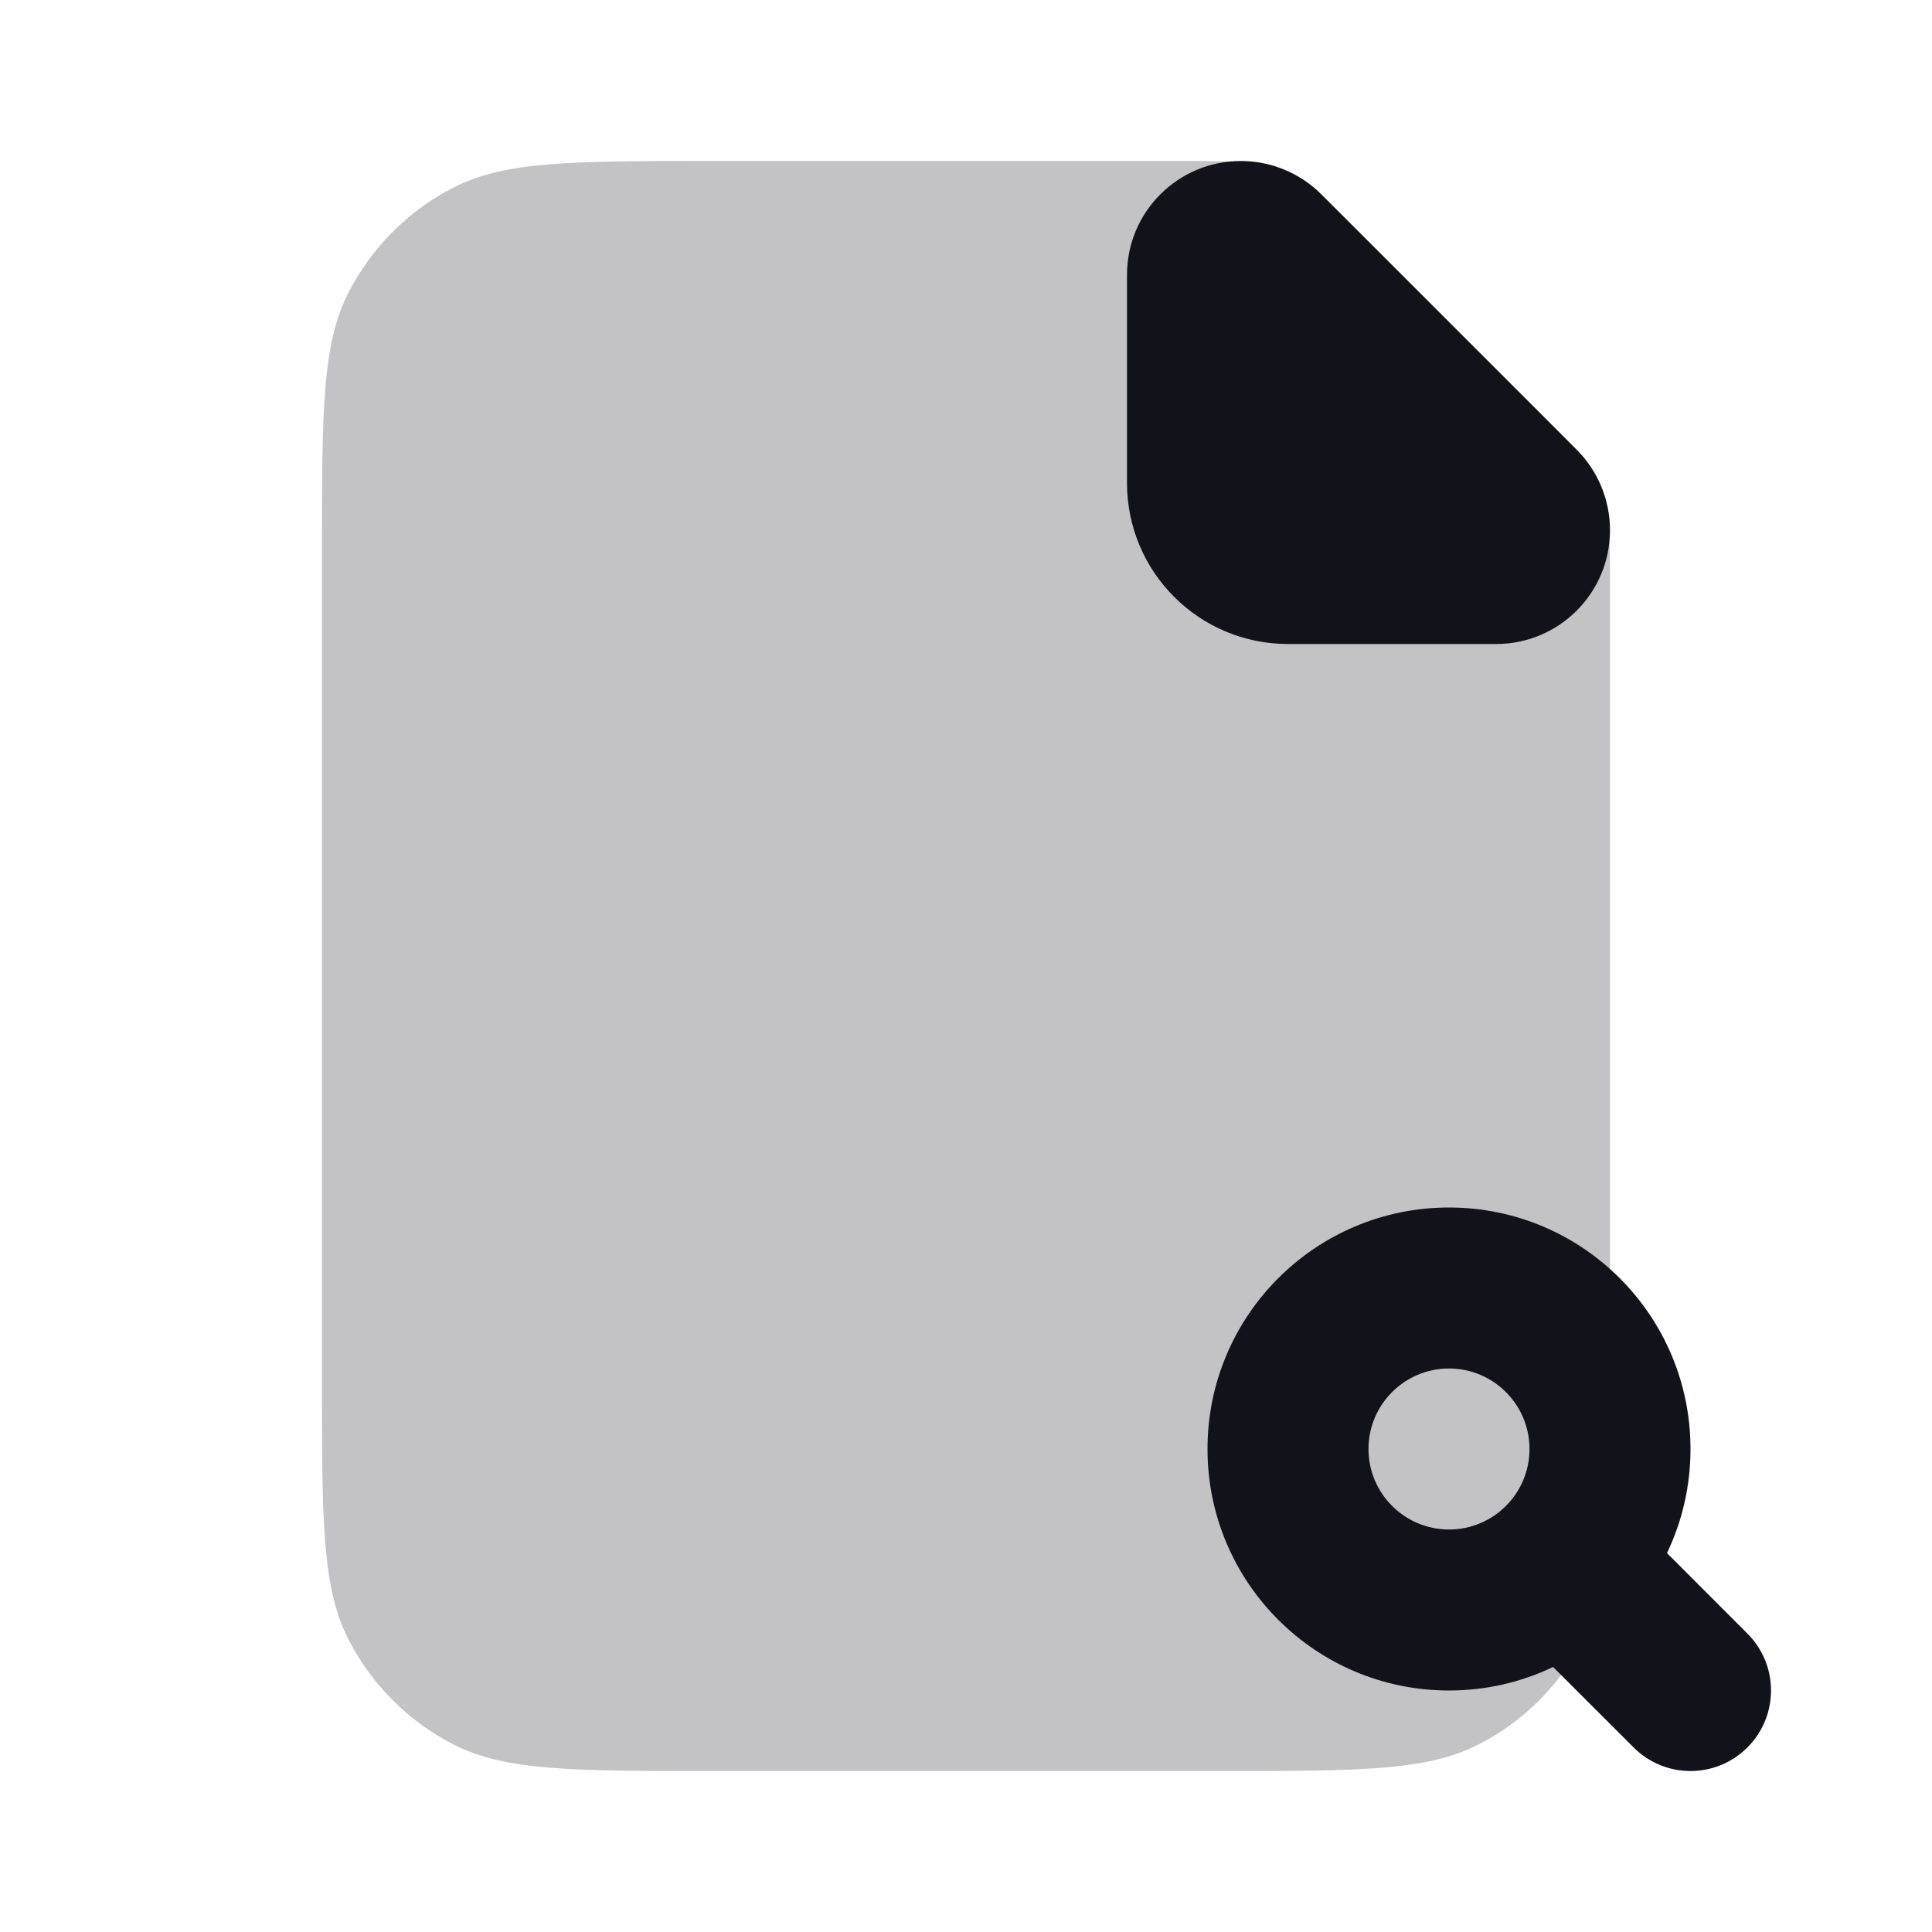 <svg width="24" height="24" viewBox="0 0 24 24" fill="none" xmlns="http://www.w3.org/2000/svg">
<path opacity="0.25" d="M4 6.8C4 5.12 4 4.28 4.327 3.638C4.615 3.074 5.074 2.615 5.638 2.327C6.28 2 7.12 2 8.8 2H14.675C15.164 2 15.408 2 15.639 2.055C15.842 2.104 16.038 2.185 16.217 2.295C16.418 2.418 16.591 2.591 16.937 2.937L19.063 5.063C19.409 5.409 19.582 5.582 19.705 5.783C19.815 5.962 19.896 6.157 19.945 6.362C20 6.592 20 6.836 20 7.325V17.2C20 18.88 20 19.72 19.673 20.362C19.385 20.927 18.927 21.385 18.362 21.673C17.72 22 16.88 22 15.2 22H8.8C7.12 22 6.28 22 5.638 21.673C5.074 21.385 4.615 20.927 4.327 20.362C4 19.72 4 18.88 4 17.2V6.8Z" fill="#12131A"/>
<path fill-rule="evenodd" clip-rule="evenodd" d="M18 17C17.448 17 17 17.448 17 18C17 18.552 17.448 19 18 19C18.552 19 19 18.552 19 18C19 17.448 18.552 17 18 17ZM15 18C15 16.343 16.343 15 18 15C19.657 15 21 16.343 21 18C21 18.463 20.895 18.902 20.708 19.293L21.707 20.293C22.098 20.683 22.098 21.317 21.707 21.707C21.317 22.098 20.683 22.098 20.293 21.707L19.293 20.708C18.902 20.895 18.463 21 18 21C16.343 21 15 19.657 15 18Z" fill="#12131A"/>
<path d="M14 3.414C14 2.633 14.633 2 15.414 2V2C15.789 2 16.149 2.149 16.414 2.414L19.586 5.586C19.851 5.851 20 6.211 20 6.586V6.586C20 7.367 19.367 8 18.586 8H16C14.895 8 14 7.105 14 6V3.414Z" fill="#12131A"/>
</svg>
